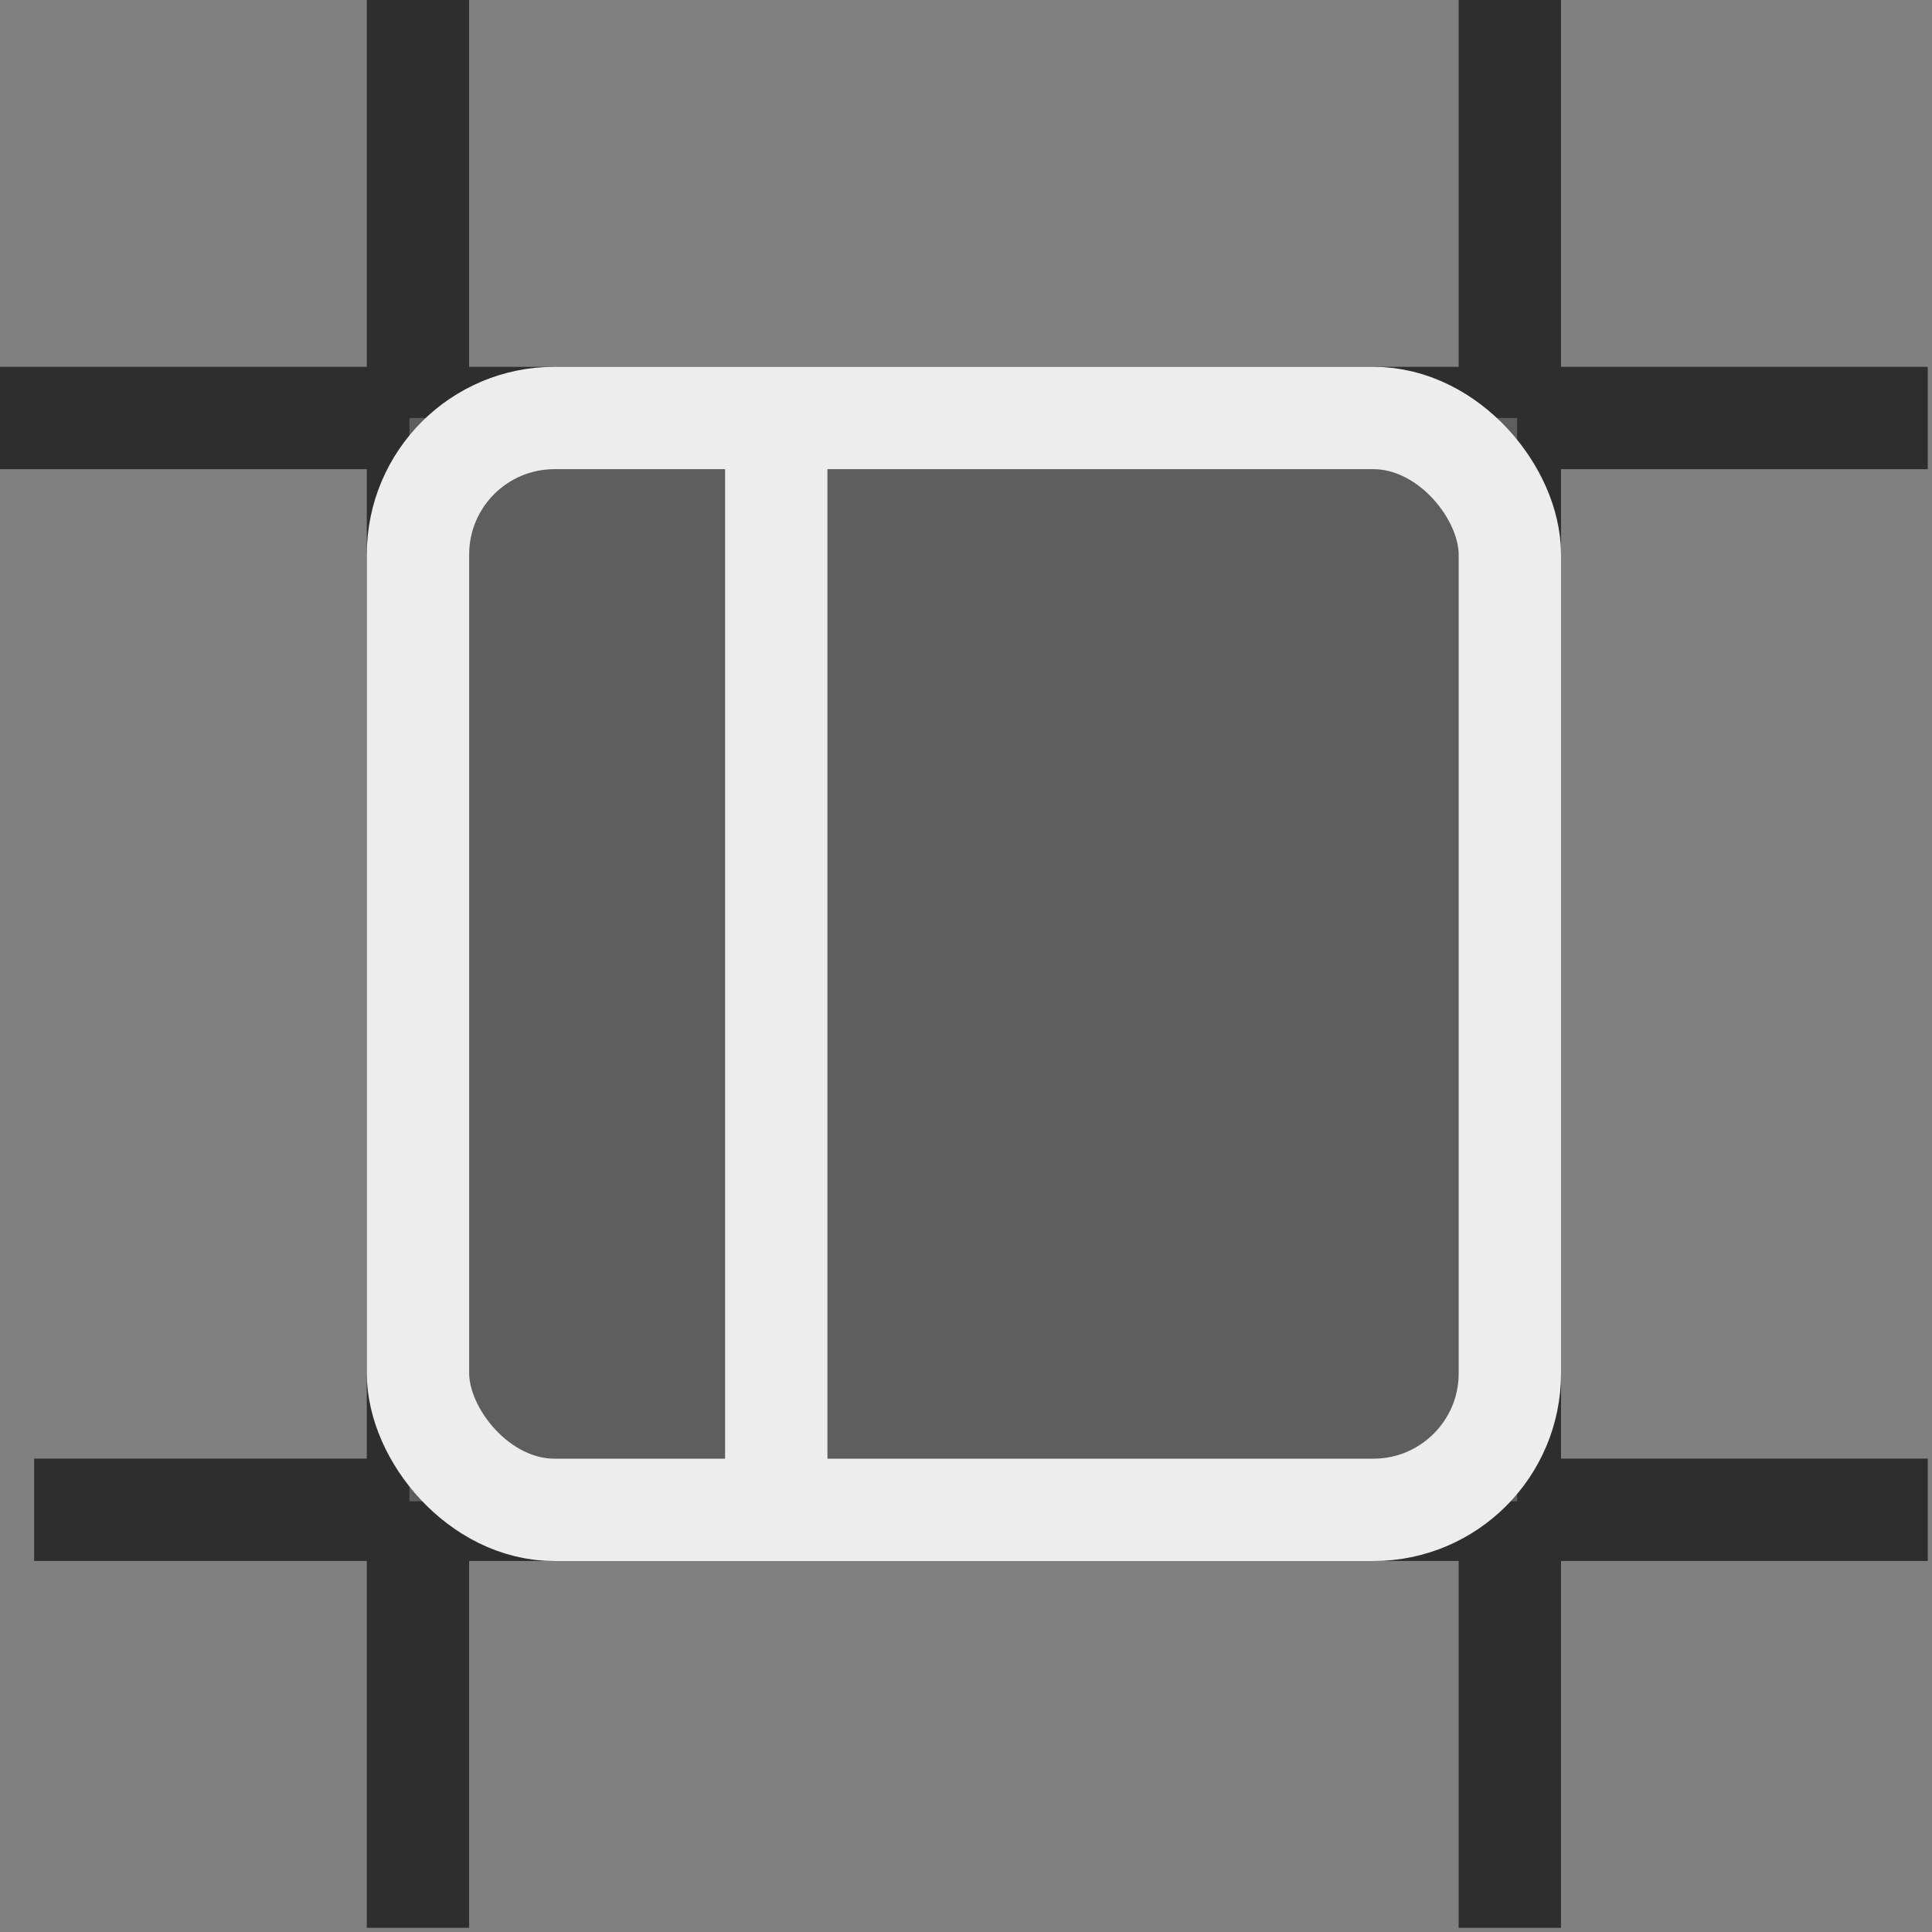 <?xml version="1.0" encoding="UTF-8"?>
<svg width="40px" height="40px" viewBox="0 0 40 40" version="1.1" xmlns="http://www.w3.org/2000/svg" xmlns:xlink="http://www.w3.org/1999/xlink">
    <rect x="0" y="0" width="40" height="40" fill="#808080" stroke="none"/>
    <!-- Generator: Sketch 63.1 (92452) - https://sketch.com -->
    <title>1</title>
    <desc>Created with Sketch.</desc>
    <g id="shifter" stroke="none" stroke-width="1" fill="none" fill-rule="evenodd">
        <g id="icons" transform="translate(-120, -561)">
            <g id="flex-grow" transform="translate(51, 561)">
                <g id="1" transform="translate(69, 0)">
                    <g id="frame" fill="#2E2E2E">
                        <rect id="Rectangle" x="7.594" y="0" width="2.119" height="39.913"></rect>
                        <rect id="Rectangle-Copy-2" transform="translate(19.956, 8.654) rotate(90) translate(-19.956, -8.654) " x="18.897" y="-11.303" width="2.119" height="39.913"></rect>
                        <rect id="Rectangle-Copy-3" transform="translate(20.31, 31.259) rotate(90) translate(-20.31, -31.259) " x="19.25" y="11.656" width="2.119" height="39.206"></rect>
                        <rect id="Rectangle-Copy" x="30.2" y="0" width="2.119" height="39.913"></rect>
                    </g>
                    <g id="content" transform="translate(7.594, 7.594)">
                        <rect id="Rectangle" fill="#5E5E5E" x="0.883" y="1.06" width="22.933" height="22.429"></rect>
                        <rect id="Rectangle" stroke="#EDEDED" stroke-width="2.119" x="1.06" y="1.06" width="22.606" height="22.606" rx="2.826"></rect>
                        <rect id="Rectangle-Copy-6" fill="#EDEDED" transform="translate(8.477, 12.451) rotate(90) translate(-8.477, -12.451) " x="-2.561" y="11.391" width="22.076" height="2.119"></rect>
                    </g>
                </g>
            </g>
        </g>
    </g>
</svg>